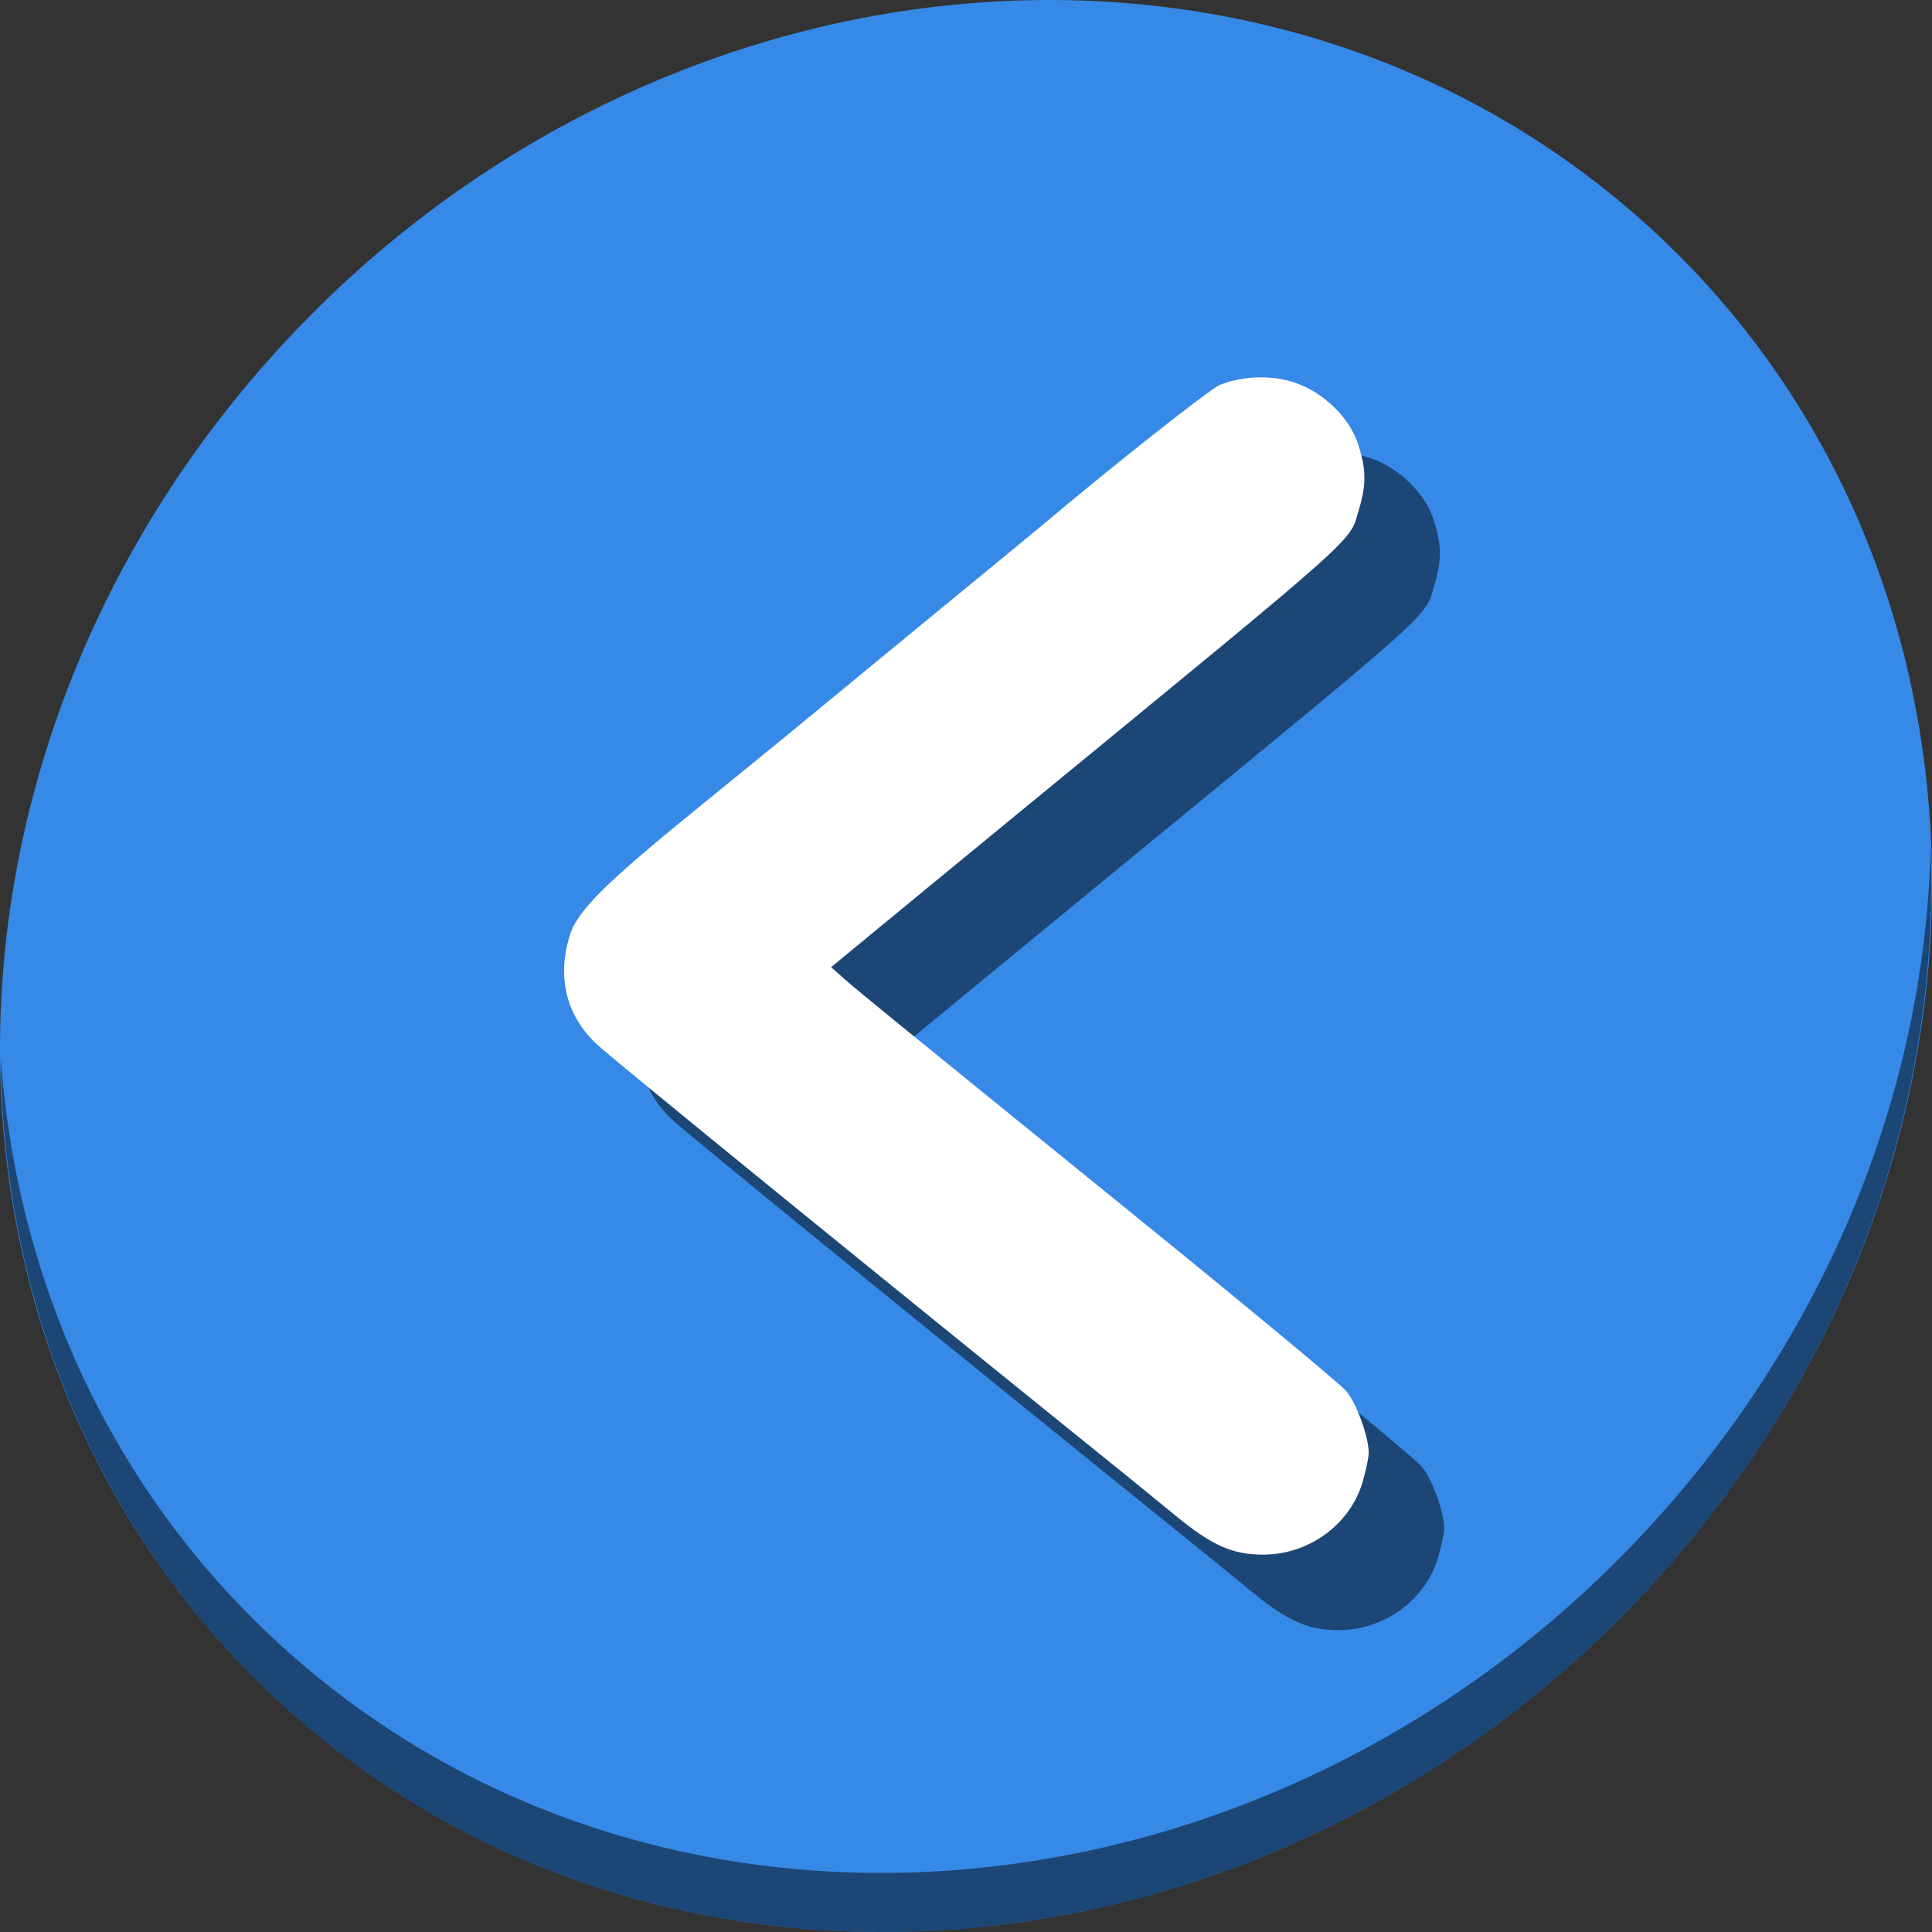 <?xml version="1.0" encoding="UTF-8" standalone="no"?>
<svg
   xmlns:dc="http://purl.org/dc/elements/1.1/"
   xmlns:cc="http://creativecommons.org/ns#"
   xmlns:rdf="http://www.w3.org/1999/02/22-rdf-syntax-ns#"
   xmlns:svg="http://www.w3.org/2000/svg"
   xmlns="http://www.w3.org/2000/svg"
   xmlns:sodipodi="http://sodipodi.sourceforge.net/DTD/sodipodi-0.dtd"
   xmlns:inkscape="http://www.inkscape.org/namespaces/inkscape"
   viewBox="0 0 64 64"
   version="1.1"
   id="svg6"
   sodipodi:docname="arrow-left.svg"
   width="64"
   height="64"
   inkscape:version="0.92.2 5c3e80d, 2017-08-06">
  <rect x="0" y="0" width="64" height="64" fill="#333333" stroke="none"/>
  <sodipodi:namedview
     pagecolor="#ffffff"
     bordercolor="#666666"
     borderopacity="1"
     objecttolerance="10"
     gridtolerance="10"
     guidetolerance="10"
     inkscape:pageopacity="0"
     inkscape:pageshadow="2"
     inkscape:window-width="1366"
     inkscape:window-height="717"
     id="namedview8"
     showgrid="false"
     inkscape:zoom="2.6074563"
     inkscape:cx="7.4069128"
     inkscape:cy="11.281846"
     inkscape:window-x="0"
     inkscape:window-y="24"
     inkscape:window-maximized="1"
     inkscape:current-layer="svg6" />
  <defs
     id="defs3051">
    <style
       type="text/css"
       id="current-color-scheme">
      .ColorScheme-Text {
        color:#4d4d4d;
      }
      </style>
  </defs>
  <g
     id="g841"
     transform="matrix(0.125,0,0,0.125,2.8118476e-7,56)">
    <path
       id="path850"
       d="m 432.913,-391.526 c 102.193,88.575 105.827,249.7 8.117,359.899 C 343.32,78.572 181.28,96.101 79.087,7.526 -23.106,-81.049 -26.74,-242.174 70.97,-352.373 168.68,-462.572 330.72,-480.101 432.913,-391.526 Z"
       inkscape:connector-curvature="0"
       style="fill:#3689e6;fill-opacity:1;stroke-width:11.11" />
    <path
       id="path852"
       d="m 511.635,-223.096 c -1.551,61.312 -25.161,124.155 -70.966,175.814 C 342.959,62.917 180.919,80.446 78.726,-8.129 30.827,-49.644 4.497,-107.077 0.194,-167.771 0.799,-101.415 27.117,-37.518 79.079,7.519 181.272,96.094 343.32,78.556 441.022,-31.634 490.727,-87.692 514.027,-156.925 511.635,-223.096 Z"
       inkscape:connector-curvature="0"
       style="opacity:1;fill:#000000;fill-opacity:0.49;stroke-width:11.11" />
    <path
       style="fill:#000000;fill-opacity:0.49;stroke-width:1.059"
       d="m 363.481,-326.483 c 7.512,2.674 14.211,9.29 16.462,16.26 2.113,6.544 2.167,10.678 0.221,17.144 -2.724,9.052 2.484,4.399 -89.07,79.564 -20.94,17.192 -29.018,23.836 -48.191,39.643 l -2.648,2.183 3.297,2.92 c 3.897,3.451 8.1,6.877 77.348,63.051 29.207,23.693 54.339,44.546 55.849,46.34 2.743,3.26 5.975,12.131 5.975,16.402 0,1.245 -0.742,4.762 -1.649,7.815 -3.339,11.244 -14.291,19.187 -26.421,19.162 -8.071,-0.016 -13.532,-2.457 -23.102,-10.326 -4.053,-3.332 -9.141,-7.489 -11.307,-9.236 C 250.412,-91.906 181.735,-147.83 178.005,-151.387 c -7.851,-7.488 -10.327,-17.227 -7.177,-28.233 1.958,-6.84 8.894,-13.777 34.951,-34.956 18.877,-15.343 29.255,-23.848 47.185,-38.669 4.661,-3.853 15.624,-12.866 24.363,-20.029 8.739,-7.164 17.08,-14.03 18.537,-15.258 18.828,-15.88 44.637,-36.287 47.297,-37.399 6.083,-2.542 14.116,-2.76 20.319,-0.552 z"
       id="path835"
       inkscape:connector-curvature="0" />
    <path
       inkscape:connector-curvature="0"
       id="path855"
       d="m 343.481,-346.483 c 7.512,2.674 14.211,9.29 16.462,16.26 2.113,6.544 2.167,10.678 0.221,17.144 -2.724,9.052 2.484,4.399 -89.07,79.564 -20.94,17.192 -29.018,23.836 -48.191,39.643 l -2.648,2.183 3.297,2.92 c 3.897,3.451 8.1,6.877 77.348,63.051 29.207,23.693 54.339,44.546 55.849,46.34 2.743,3.26 5.975,12.131 5.975,16.402 0,1.245 -0.742,4.762 -1.649,7.815 -3.339,11.244 -14.291,19.187 -26.421,19.162 -8.071,-0.016 -13.532,-2.457 -23.102,-10.326 -4.053,-3.332 -9.141,-7.489 -11.307,-9.236 C 230.412,-111.906 161.735,-167.83 158.005,-171.387 c -7.851,-7.488 -10.327,-17.227 -7.177,-28.233 1.958,-6.84 8.894,-13.777 34.951,-34.956 18.877,-15.343 29.255,-23.848 47.185,-38.669 4.661,-3.853 15.624,-12.866 24.363,-20.029 8.739,-7.164 17.08,-14.03 18.537,-15.258 18.828,-15.88 44.637,-36.287 47.297,-37.399 6.083,-2.542 14.116,-2.76 20.319,-0.552 z"
       style="fill:#ffffff;stroke-width:1.059" />
  </g>
</svg>
